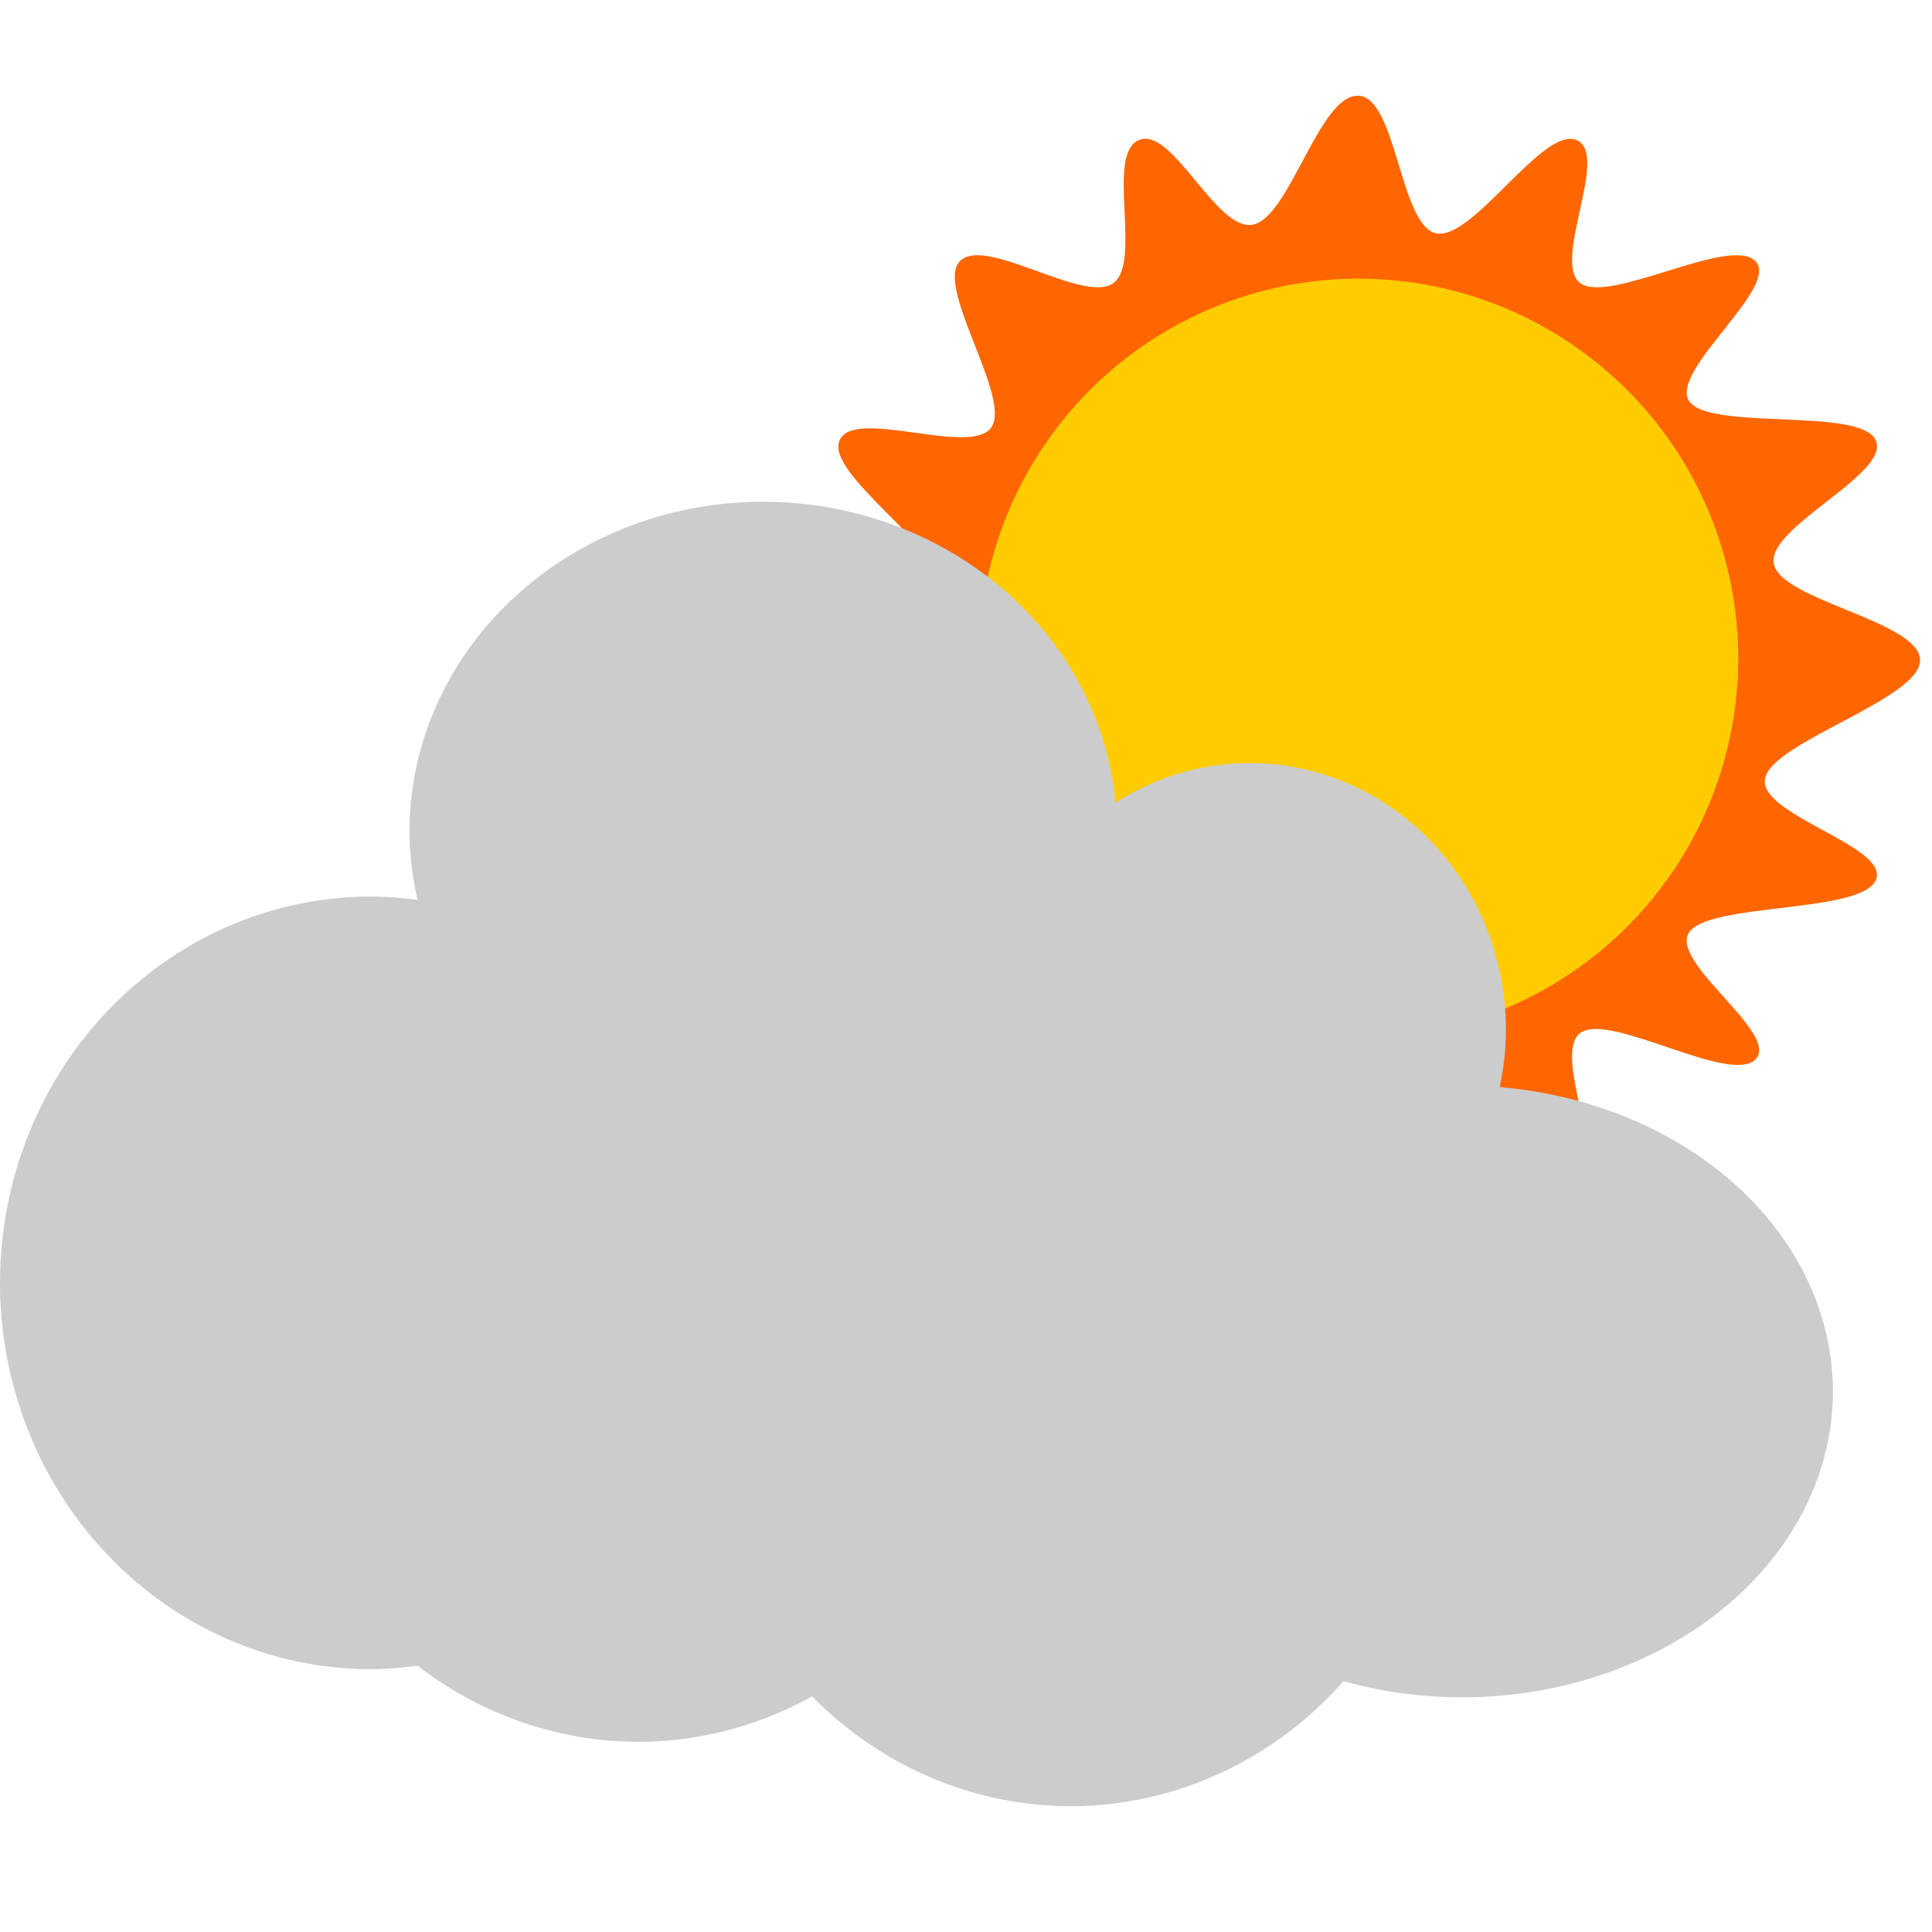 <?xml version="1.0" encoding="UTF-8" standalone="no"?>
<!-- Created with Inkscape (http://www.inkscape.org/) -->

<svg
   xmlns:dc="http://purl.org/dc/elements/1.1/"
   xmlns:cc="http://creativecommons.org/ns#"
   xmlns:rdf="http://www.w3.org/1999/02/22-rdf-syntax-ns#"
   xmlns:svg="http://www.w3.org/2000/svg"
   xmlns="http://www.w3.org/2000/svg"
   xmlns:sodipodi="http://sodipodi.sourceforge.net/DTD/sodipodi-0.dtd"
   xmlns:inkscape="http://www.inkscape.org/namespaces/inkscape"
   width="65mm"
   height="65mm"
   viewBox="0 0 65 65"
   version="1.1"
   id="svg4644"
   sodipodi:docname="02d.svg"
   inkscape:export-filename="/home/rso/workspace/rene/wstation/resources/icons/rework/png/02d.png"
   inkscape:export-xdpi="23.446154"
   inkscape:export-ydpi="23.446154"
   inkscape:version="0.92.3 (2405546, 2018-03-11)">
  <defs
     id="defs4638" />
  <sodipodi:namedview
     id="base"
     pagecolor="#ffffff"
     bordercolor="#666666"
     borderopacity="1.0"
     inkscape:pageopacity="0.0"
     inkscape:pageshadow="2"
     inkscape:zoom="3.3174679"
     inkscape:cx="122.83465"
     inkscape:cy="122.83465"
     inkscape:document-units="mm"
     inkscape:current-layer="layer1"
     showgrid="false"
     inkscape:window-width="1920"
     inkscape:window-height="996"
     inkscape:window-x="0"
     inkscape:window-y="28"
     inkscape:window-maximized="1"
     fit-margin-top="0"
     fit-margin-left="0"
     fit-margin-right="0"
     fit-margin-bottom="0">
    <inkscape:grid
       type="xygrid"
       id="grid4646"
       originx="-152.365"
       originy="-186.806" />
  </sodipodi:namedview>
  <g
     inkscape:label="Layer 1"
     inkscape:groupmode="layer"
     id="layer1"
     transform="translate(-76.182,-139.626)">
    <g
       transform="matrix(0.568,0,0,0.568,98.702,90.826)"
       id="g5386">
      <path
         sodipodi:nodetypes="cscscscscscscscscscscscscscscscsc"
         inkscape:connector-curvature="0"
         id="path3779-6"
         d="m 74.083,125.021 c 0,2.309 -8.736,4.82 -9.18,6.997 -0.444,2.177 7.405,4.019 6.562,6.019 -0.843,2 -9.862,1.325 -11.059,3.104 -1.197,1.779 5.427,6.013 3.92,7.526 -1.507,1.513 -8.569,-2.787 -10.341,-1.585 -1.772,1.202 1.745,7.906 -0.247,8.752 -1.993,0.846 -6.403,-5.969 -8.572,-5.524 -2.169,0.445 -2.095,8.152 -4.394,8.152 -2.3,0 -3.772,-7.706 -5.94,-8.152 -2.169,-0.445 -5.033,6.37 -7.026,5.524 -1.993,-0.846 -0.537,-8.838 -2.309,-10.04 -1.772,-1.202 -6.773,4.387 -8.28,2.874 -1.507,-1.513 2.541,-7.808 1.343,-9.587 -1.197,-1.779 -7.64,0.958 -8.482,-1.042 -0.843,-2 6.49,-6.162 6.047,-8.338 -0.444,-2.177 -8.665,-2.369 -8.665,-4.678 0,-2.309 7.963,-2.244 8.407,-4.42 0.444,-2.177 -6.632,-6.596 -5.789,-8.596 0.843,-2 7.8,0.994 8.998,-0.785 1.197,-1.779 -3.366,-8.332 -1.859,-9.845 1.507,-1.513 7.281,2.53 9.053,1.328 1.772,-1.202 -0.457,-7.648 1.536,-8.494 1.993,-0.846 4.6,5.454 6.768,5.009 2.169,-0.445 3.898,-7.636 6.198,-7.636 2.3,0 2.484,7.706 4.652,8.152 2.169,0.445 6.322,-6.37 8.314,-5.524 1.993,0.846 -1.525,7.292 0.247,8.494 1.772,1.202 8.834,-2.841 10.341,-1.328 1.507,1.513 -5.117,6.52 -3.92,8.299 1.197,1.779 10.216,0.33 11.059,2.331 0.843,2 -6.49,5.131 -6.047,7.308 0.444,2.177 8.665,3.4 8.665,5.709 z"
         style="fill:#ff6600;stroke-width:0.393" />
      <circle
         r="22.49"
         cy="124.911"
         cx="40.822"
         id="path3779"
         style="fill:#ffcc00;stroke-width:0.265" />
    </g>
    <path
       style="fill:#cccccc;stroke:none;stroke-width:2.049;stroke-linecap:round;stroke-miterlimit:4;stroke-dasharray:none;stroke-opacity:1"
       d="m 101.865,156.506 a 11.906,11.104 0 0 0 -11.906,11.104 11.906,11.104 0 0 0 0.271,2.294 12.486,12.997 0 0 0 -1.561,-0.114 12.486,12.997 0 0 0 -12.486,12.997 12.486,12.997 0 0 0 12.486,12.997 12.486,12.997 0 0 0 1.561,-0.12 12.486,12.997 0 0 0 7.42,2.563 12.486,12.997 0 0 0 5.854,-1.527 12.486,12.997 0 0 0 8.701,3.694 12.486,12.997 0 0 0 9.178,-4.208 12.486,10.293 0 0 0 3.979,0.545 12.486,10.293 0 0 0 12.486,-10.293 12.486,10.293 0 0 0 -11.209,-10.238 8.621,8.974 0 0 0 0.207,-1.928 8.621,8.974 0 0 0 -8.621,-8.974 8.621,8.974 0 0 0 -4.509,1.334 11.906,11.104 0 0 0 -11.851,-10.124 z"
       id="path4727"
       inkscape:connector-curvature="0" />
  </g>
</svg>
